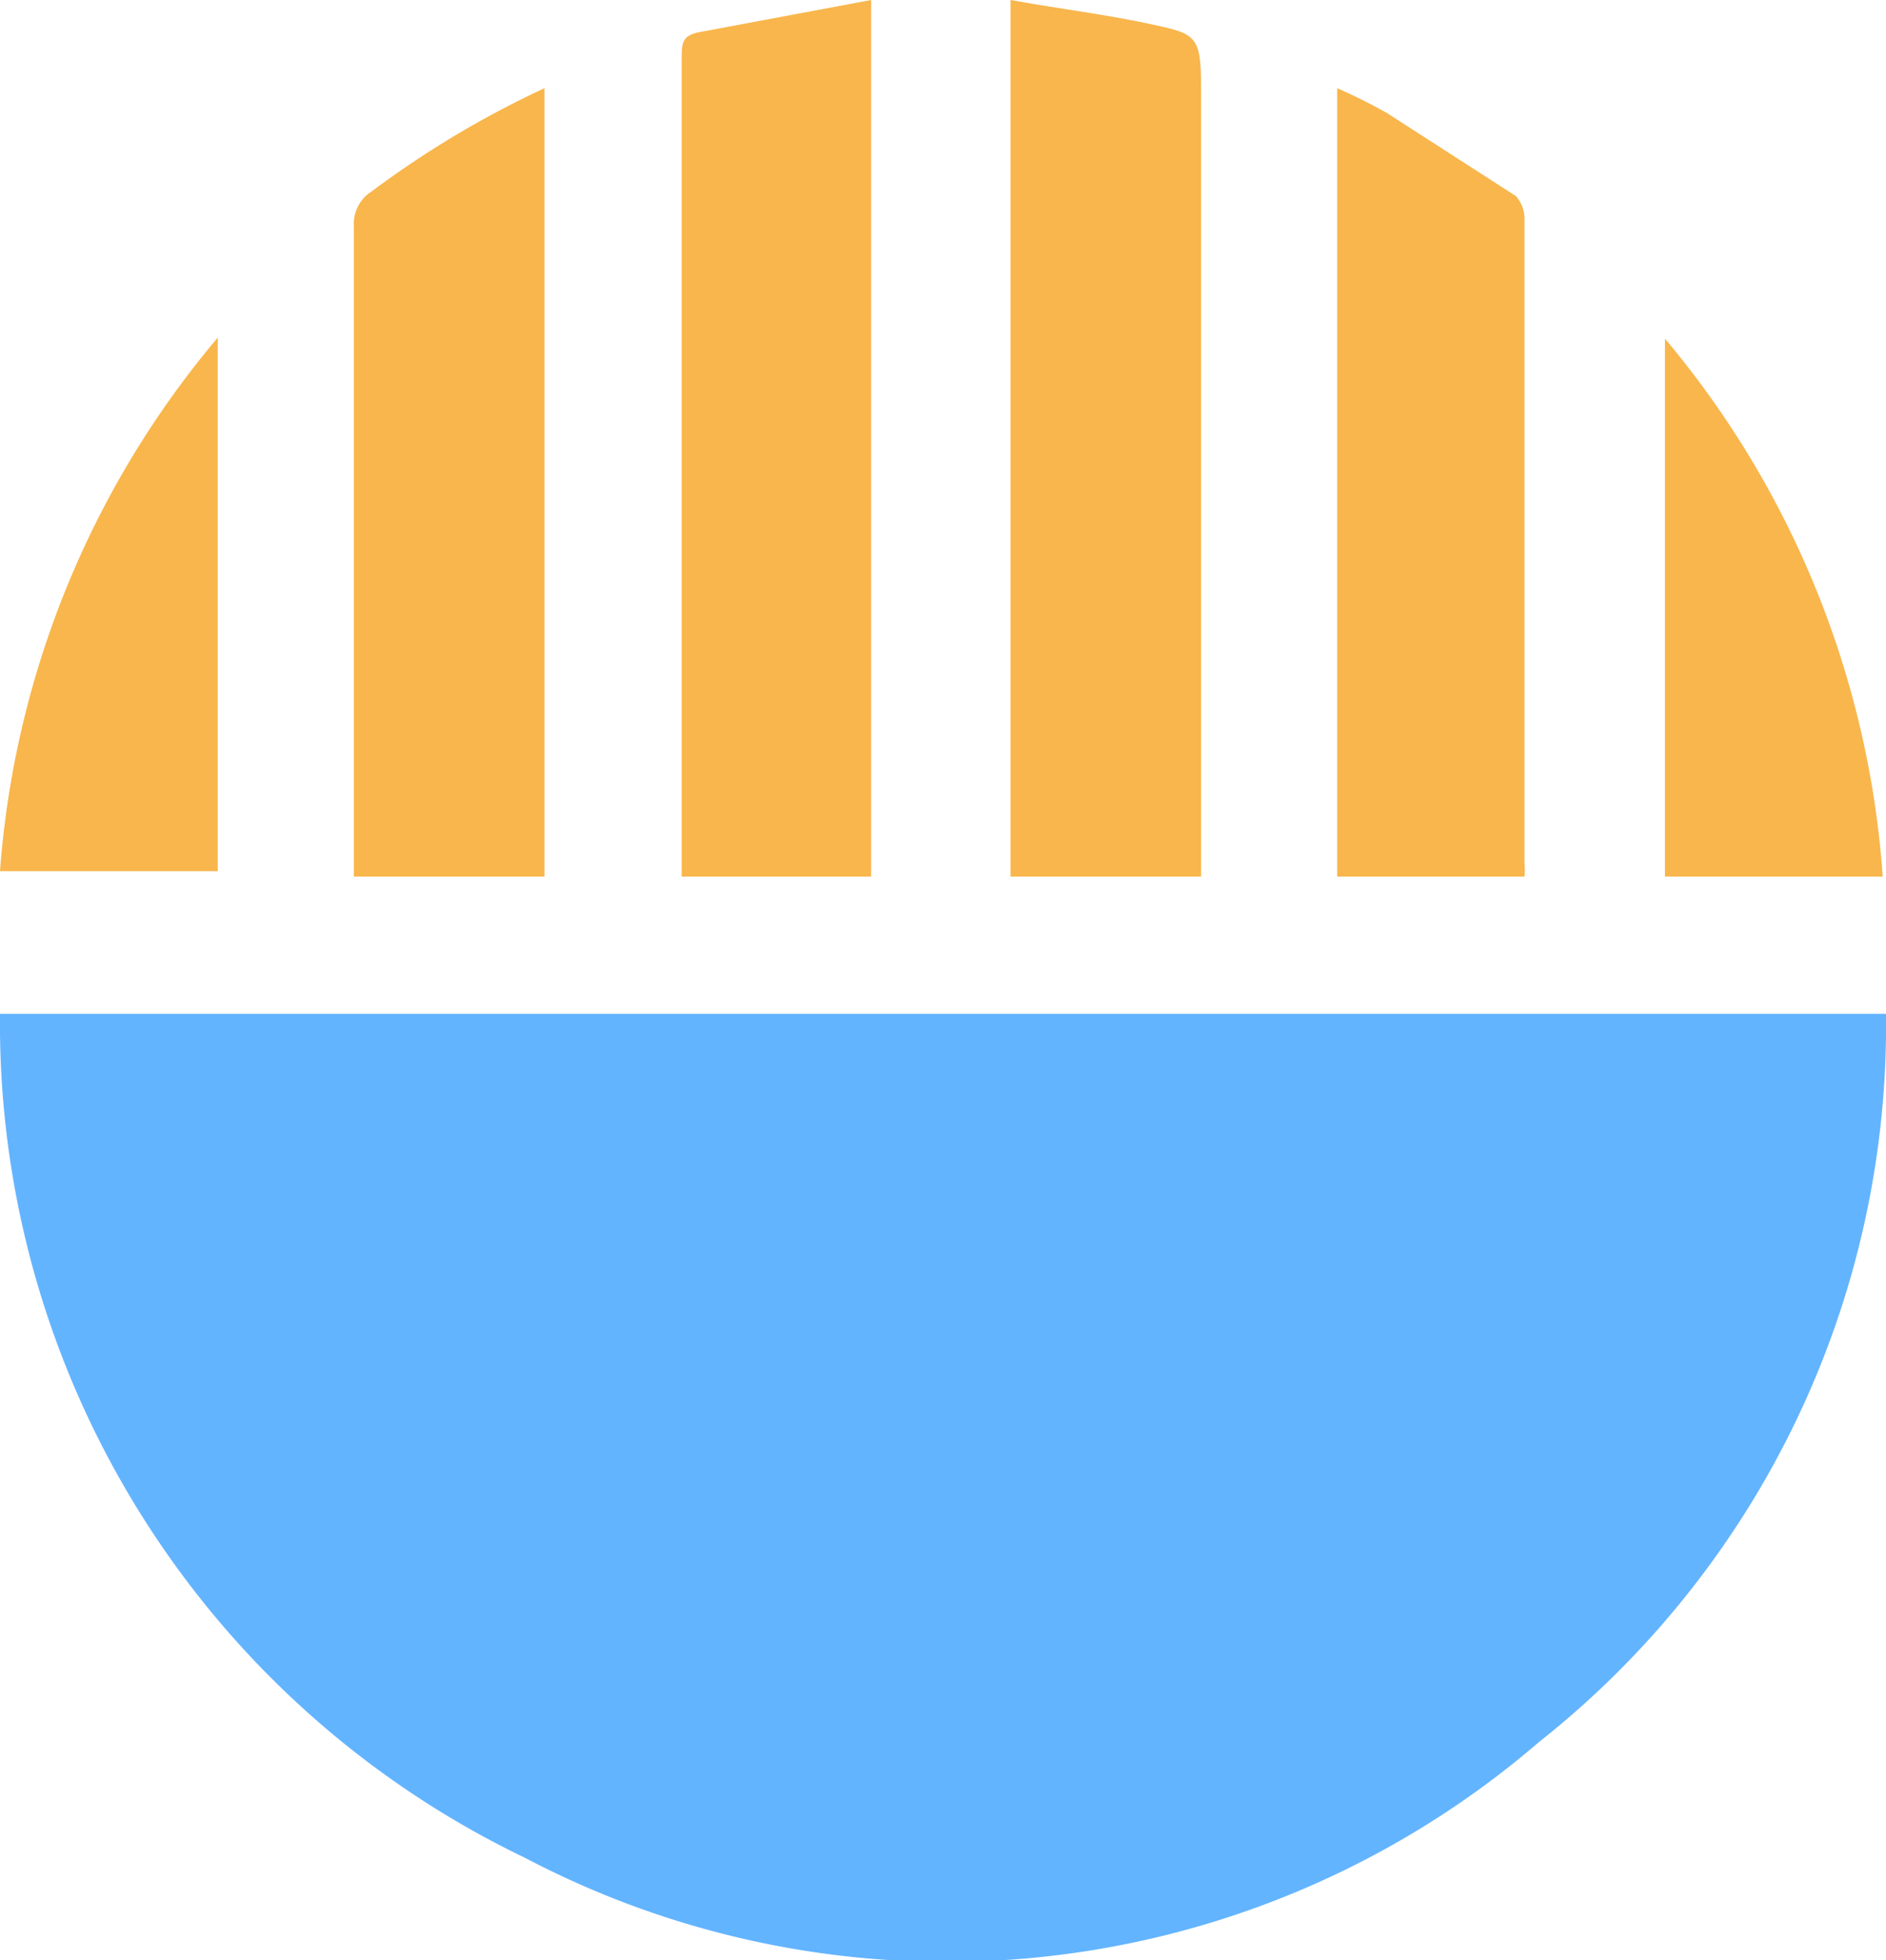 <svg xmlns="http://www.w3.org/2000/svg" width="17.32" height="18" viewBox="0 0 17.32 18"><path d="M0,9.31H17.32A8.39,8.39,0,0,1,14.13,16a8.33,8.33,0,0,1-9.31,1.06A8.5,8.5,0,0,1,0,9.31Z" fill="#63b4ff"/><path d="M8,8.05H6.26v-.2c0-2.44,0-4.87,0-7.3,0-.16,0-.23.19-.26L8,0Z" fill="#f8b64c"/><path d="M9.28,0c.44.08.86.13,1.28.22s.47.1.47.58V8.05H9.28Z" fill="#f8b64c"/><path d="M3.25,8.05V7.84c0-1.92,0-3.84,0-5.76a.35.35,0,0,1,.16-.32A8.94,8.94,0,0,1,5,.81V8.05Z" fill="#f8b64c"/><path d="M14,8.05H12.28V.81a4.93,4.93,0,0,1,.46.23l1.18.76A.31.31,0,0,1,14,2V7.93A.57.57,0,0,1,14,8.05Z" fill="#f8b64c"/><path d="M2,3.1V8H0A8.58,8.58,0,0,1,2,3.1Z" fill="#f8b64c"/><path d="M15.29,3.11a8.61,8.61,0,0,1,2,4.94h-2Z" fill="#f8b64c"/></svg>
